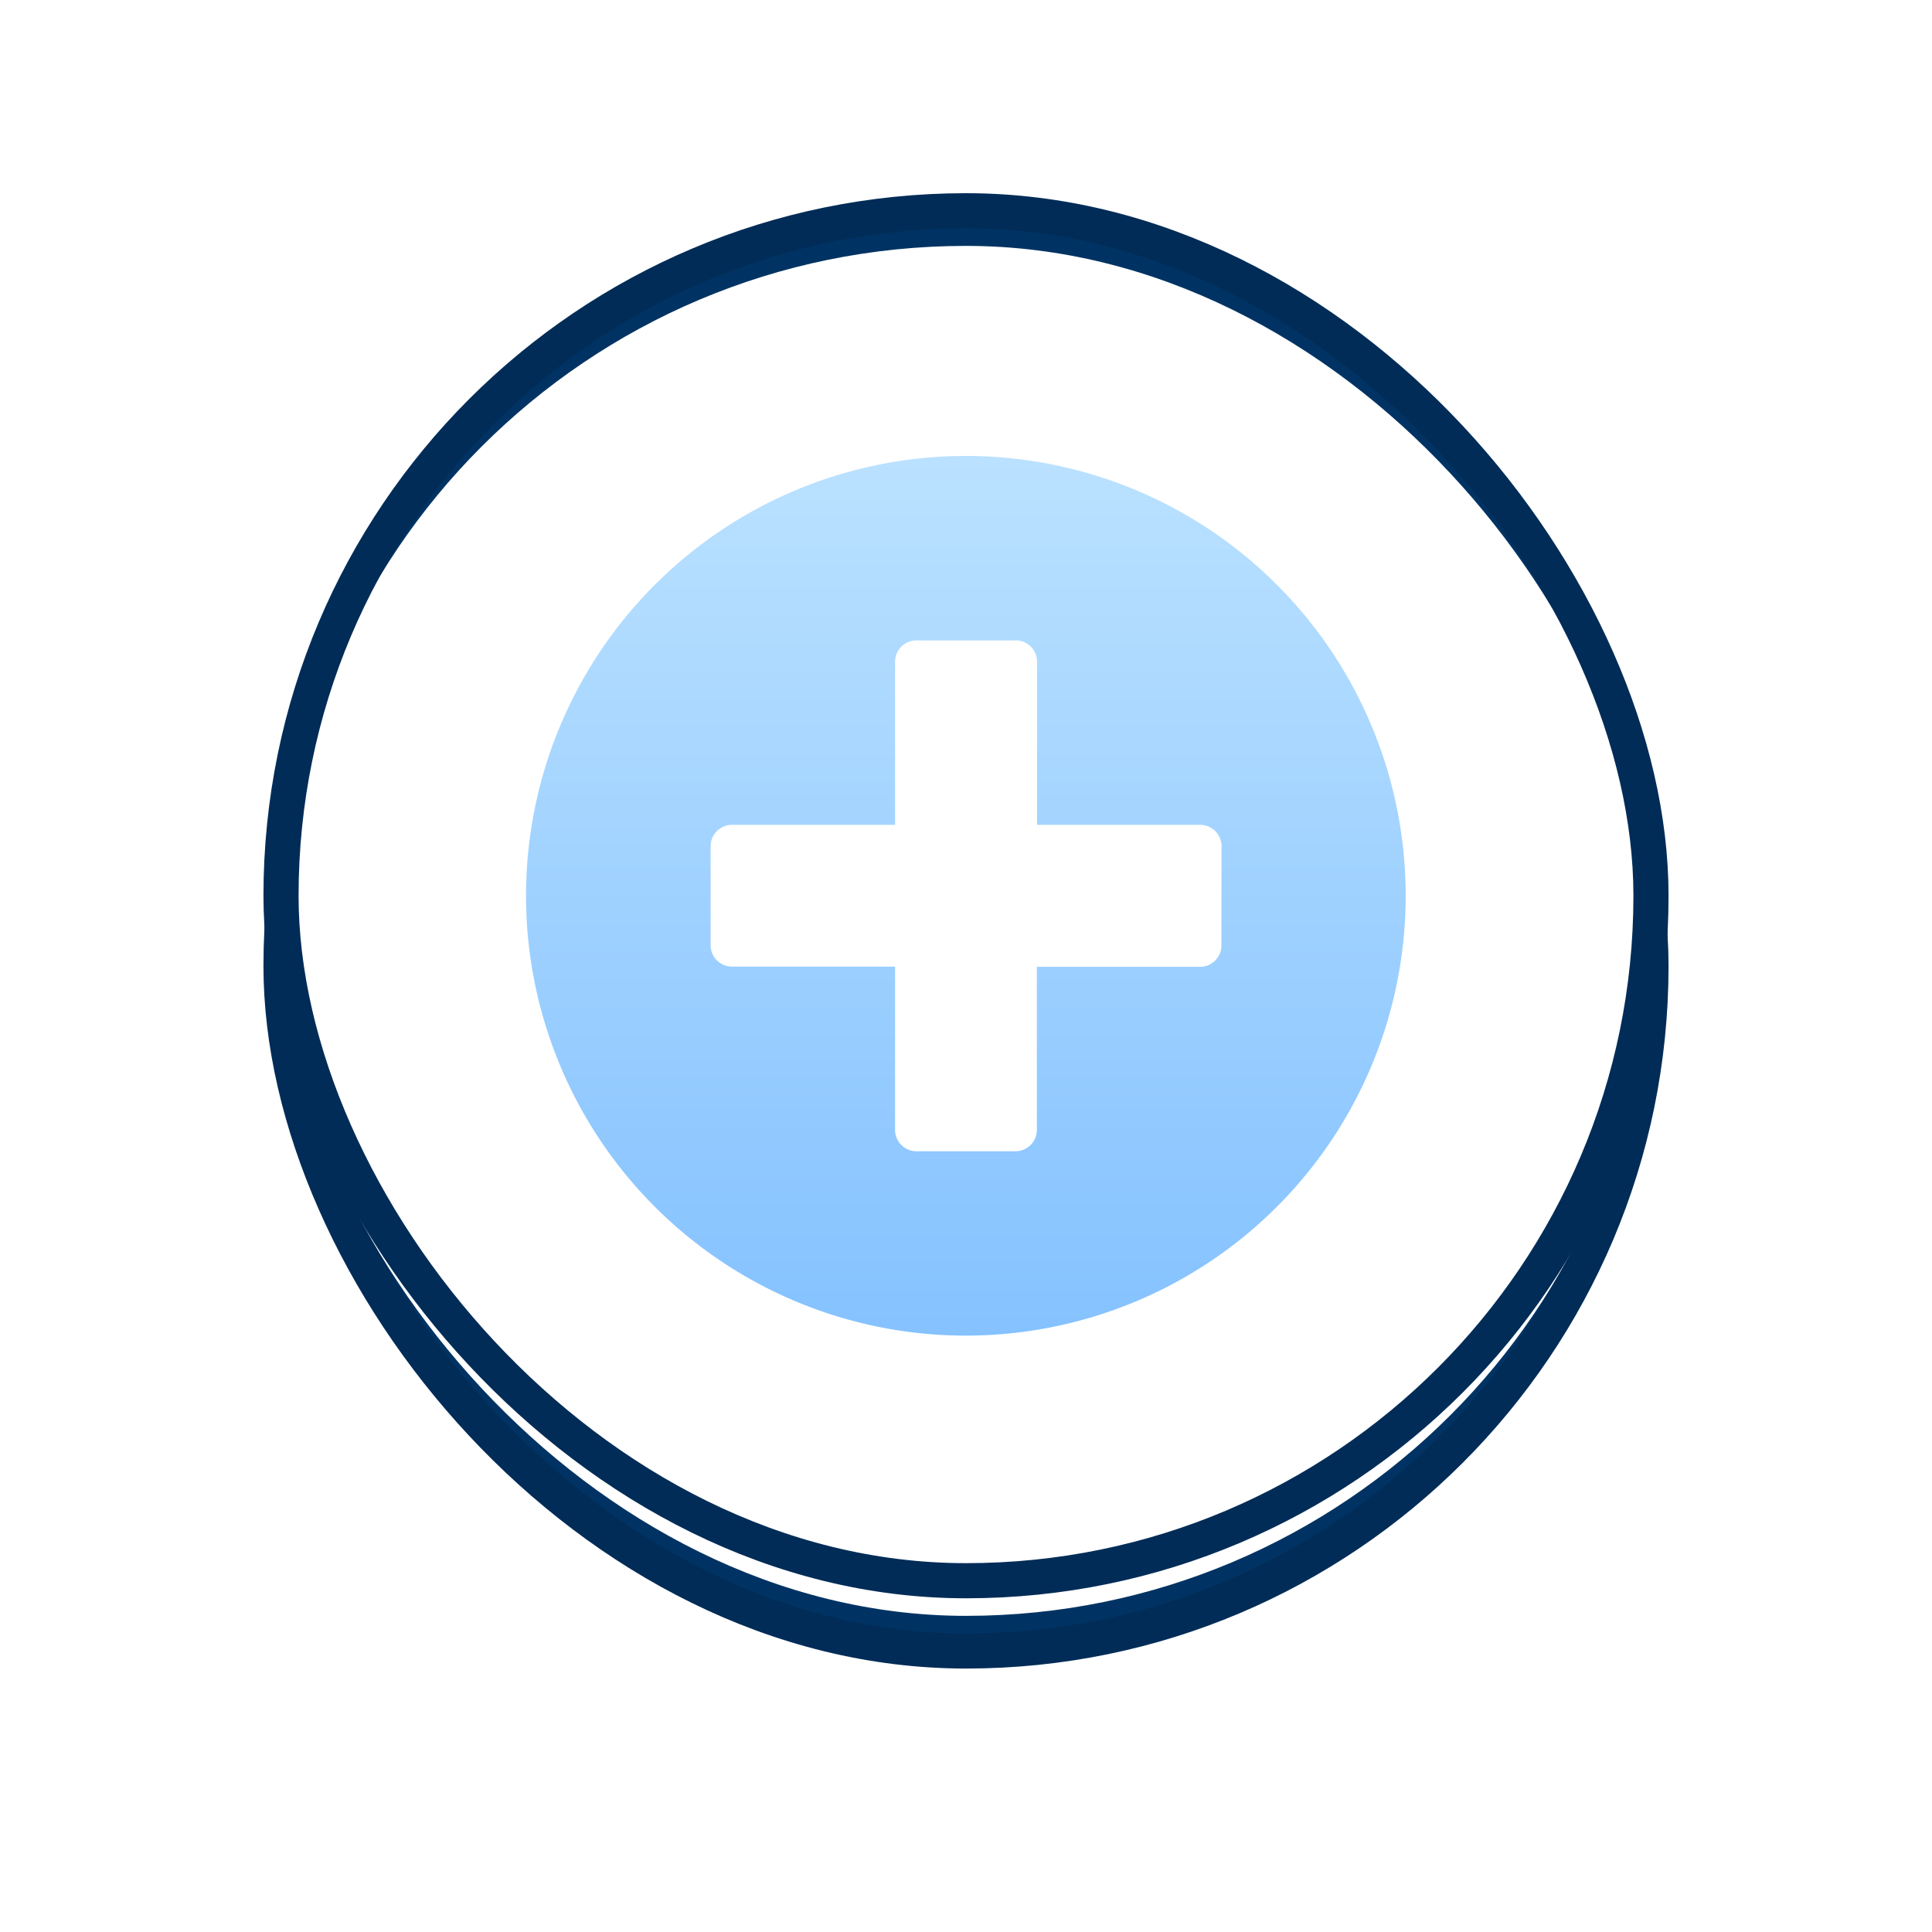 <svg xmlns="http://www.w3.org/2000/svg" xmlns:xlink="http://www.w3.org/1999/xlink" width="55" height="55" viewBox="0 0 55 55">
  <defs>
    <filter id="icon-base-drk" x="0" y="0" width="55" height="55" filterUnits="userSpaceOnUse">
      <feOffset dy="2" input="SourceAlpha"/>
      <feGaussianBlur stdDeviation="2.5" result="blur"/>
      <feFlood flood-color="#020d18" flood-opacity="0.431"/>
      <feComposite operator="in" in2="blur"/>
    </filter>
    <filter id="icon-base-drk-2" x="0" y="0" width="55" height="55" filterUnits="userSpaceOnUse">
      <feOffset dy="1" input="SourceAlpha"/>
      <feGaussianBlur stdDeviation="1.5" result="blur-2"/>
      <feFlood flood-color="#001224" result="color"/>
      <feComposite operator="out" in="SourceGraphic" in2="blur-2"/>
      <feComposite operator="in" in="color"/>
      <feComposite operator="in" in2="SourceGraphic"/>
    </filter>
    <linearGradient id="linear-gradient" x1="0.5" x2="0.5" y2="1" gradientUnits="objectBoundingBox">
      <stop offset="0" stop-color="#bae1ff"/>
      <stop offset="1" stop-color="#85c2ff"/>
    </linearGradient>
  </defs>
  <g id="btn-Add_Survey-drk" data-name="btn-Add=Survey-drk" transform="translate(-8 -13)">
    <g id="Icon-Home" transform="translate(0 -1)">
      <g id="icon-base-drk-3" data-name="icon-base-drk" transform="translate(16 20)">
        <g data-type="innerShadowGroup">
          <g transform="matrix(1, 0, 0, 1, -8, -6)" filter="url(#icon-base-drk)">
            <rect id="icon-base-drk-4" data-name="icon-base-drk" width="39" height="39" rx="19.5" transform="translate(8 6)" fill="#003363" stroke="#002c57" stroke-width="1"/>
          </g>
          <rect id="icon-base-drk-5" data-name="icon-base-drk" width="39" height="39" rx="19.5" fill="#003363"/>
          <g transform="matrix(1, 0, 0, 1, -8, -6)" filter="url(#icon-base-drk-2)">
            <rect id="icon-base-drk-6" data-name="icon-base-drk" width="39" height="39" rx="19.5" transform="translate(8 6)" fill="#fff"/>
          </g>
          <rect id="icon-base-drk-7" data-name="icon-base-drk" width="39" height="39" rx="19.5" fill="none" stroke="#002c57" stroke-width="1"/>
        </g>
      </g>
      <path id="Icon_awesome-plus-circle" data-name="Icon awesome-plus-circle" d="M13.083.563A12.521,12.521,0,1,0,25.6,13.083,12.519,12.519,0,0,0,13.083.563ZM20.354,14.5a.608.608,0,0,1-.606.606H15.1v4.645a.608.608,0,0,1-.606.606H11.67a.608.608,0,0,1-.606-.606V15.1H6.419a.608.608,0,0,1-.606-.606V11.67a.608.608,0,0,1,.606-.606h4.645V6.419a.608.608,0,0,1,.606-.606H14.5a.608.608,0,0,1,.606.606v4.645h4.645a.608.608,0,0,1,.606.606Z" transform="translate(22.417 26.417)" fill="url(#linear-gradient)"/>
    </g>
  </g>
</svg>

